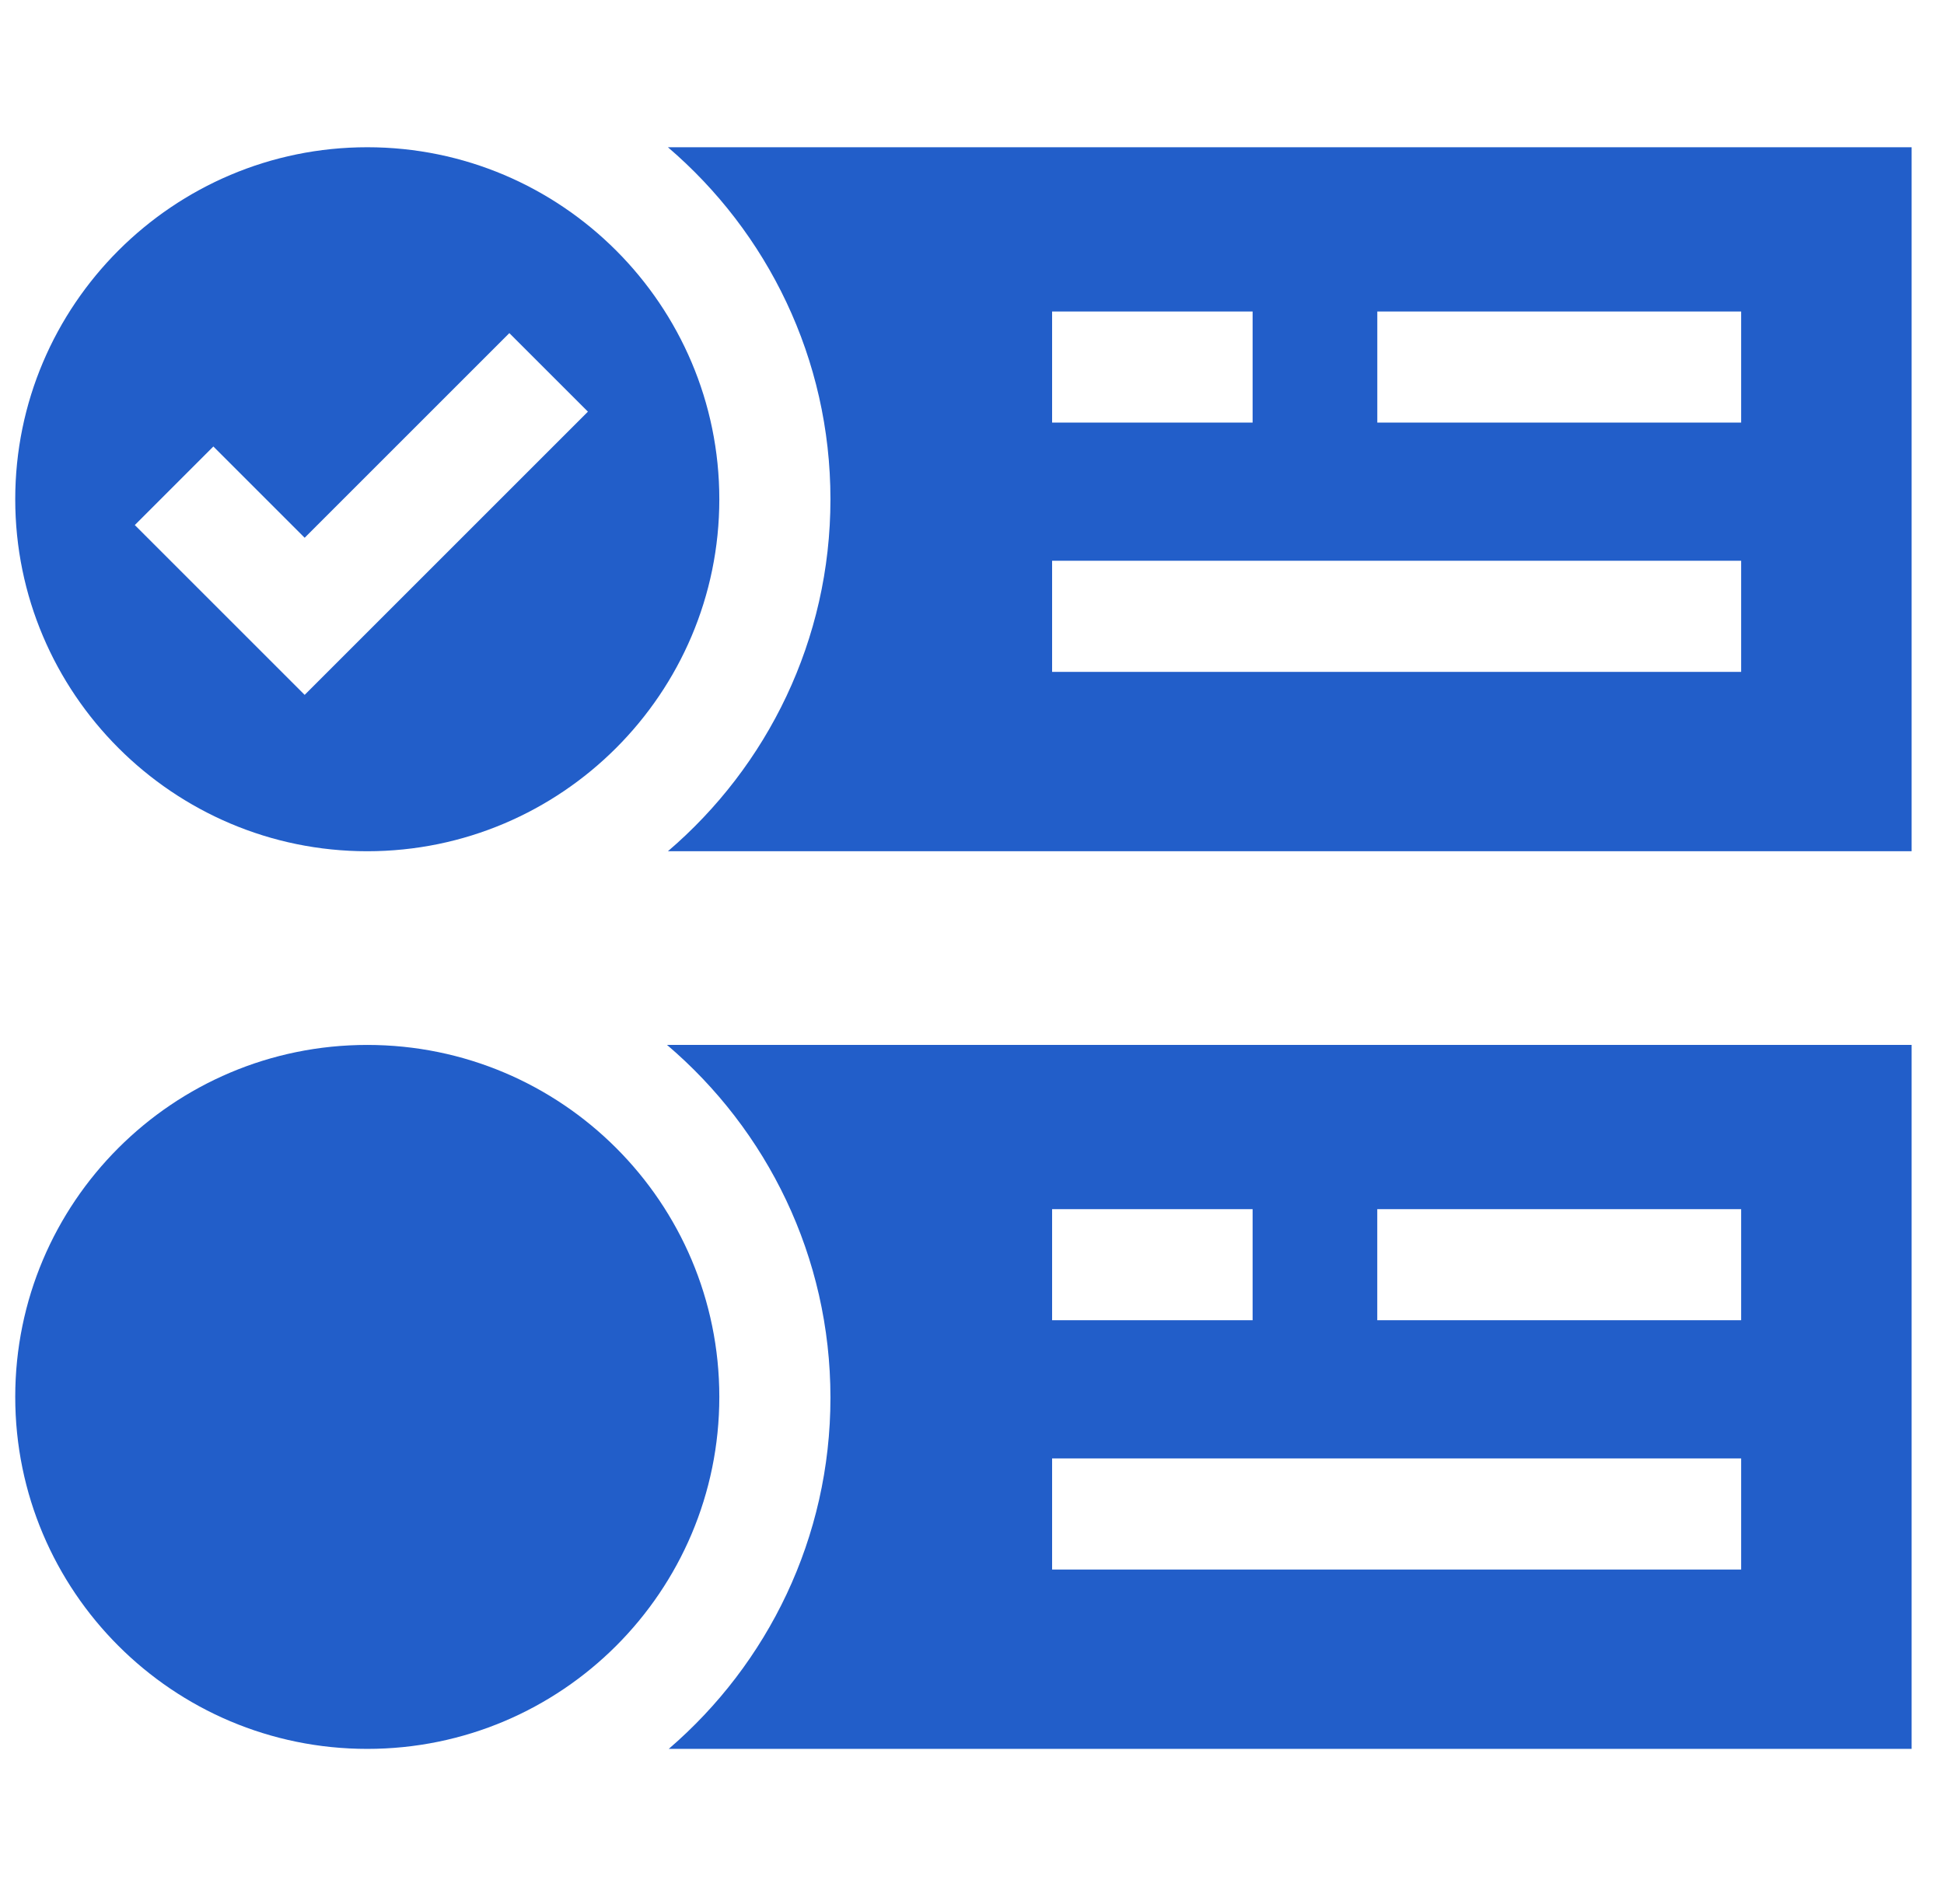 <svg width="49" height="48" viewBox="0 0 49 48" fill="none" xmlns="http://www.w3.org/2000/svg">
<g clip-path="url(#clip0_81_703)">
<path d="M18.131 12.586C18.131 7.693 14.15 3.712 9.258 3.712C4.365 3.712 0.384 7.693 0.384 12.586C0.384 17.479 4.365 21.46 9.257 21.46C14.15 21.46 18.131 17.479 18.131 12.586ZM7.679 17.518L3.398 13.237L5.378 11.256L7.679 13.557L12.838 8.398L14.819 10.378L7.679 17.518Z" fill="#225EC9"/>
<path d="M20.932 12.586C20.932 16.134 19.341 19.317 16.835 21.46H48.184V3.712H16.835C19.341 5.855 20.932 9.038 20.932 12.586ZM34.716 7.853H43.887V10.653H34.716V7.853ZM26.519 7.853H31.573V10.653H26.519V7.853ZM26.519 14.137H43.887V16.938H26.519V14.137Z" fill="#225EC9"/>
<path d="M20.932 35.235C20.932 38.772 19.35 41.947 16.856 44.09H48.184V26.343H16.813C19.331 28.486 20.932 31.677 20.932 35.235ZM34.715 30.483H43.887V33.284H34.715V30.483ZM26.519 30.483H31.573V33.284H26.519V30.483ZM26.519 36.767H43.887V39.568H26.519V36.767Z" fill="#225EC9"/>
<path d="M9.257 44.09C14.158 44.09 18.131 40.117 18.131 35.216C18.131 30.316 14.158 26.343 9.257 26.343C4.357 26.343 0.384 30.316 0.384 35.216C0.384 40.117 4.357 44.09 9.257 44.09Z" fill="#225EC9"/>
</g>
<defs>
<clipPath id="clip0_81_703">
<rect width="47.8" height="47.8" fill="white" transform="translate(0.384 0.001)"/>
</clipPath>
</defs>
</svg>
